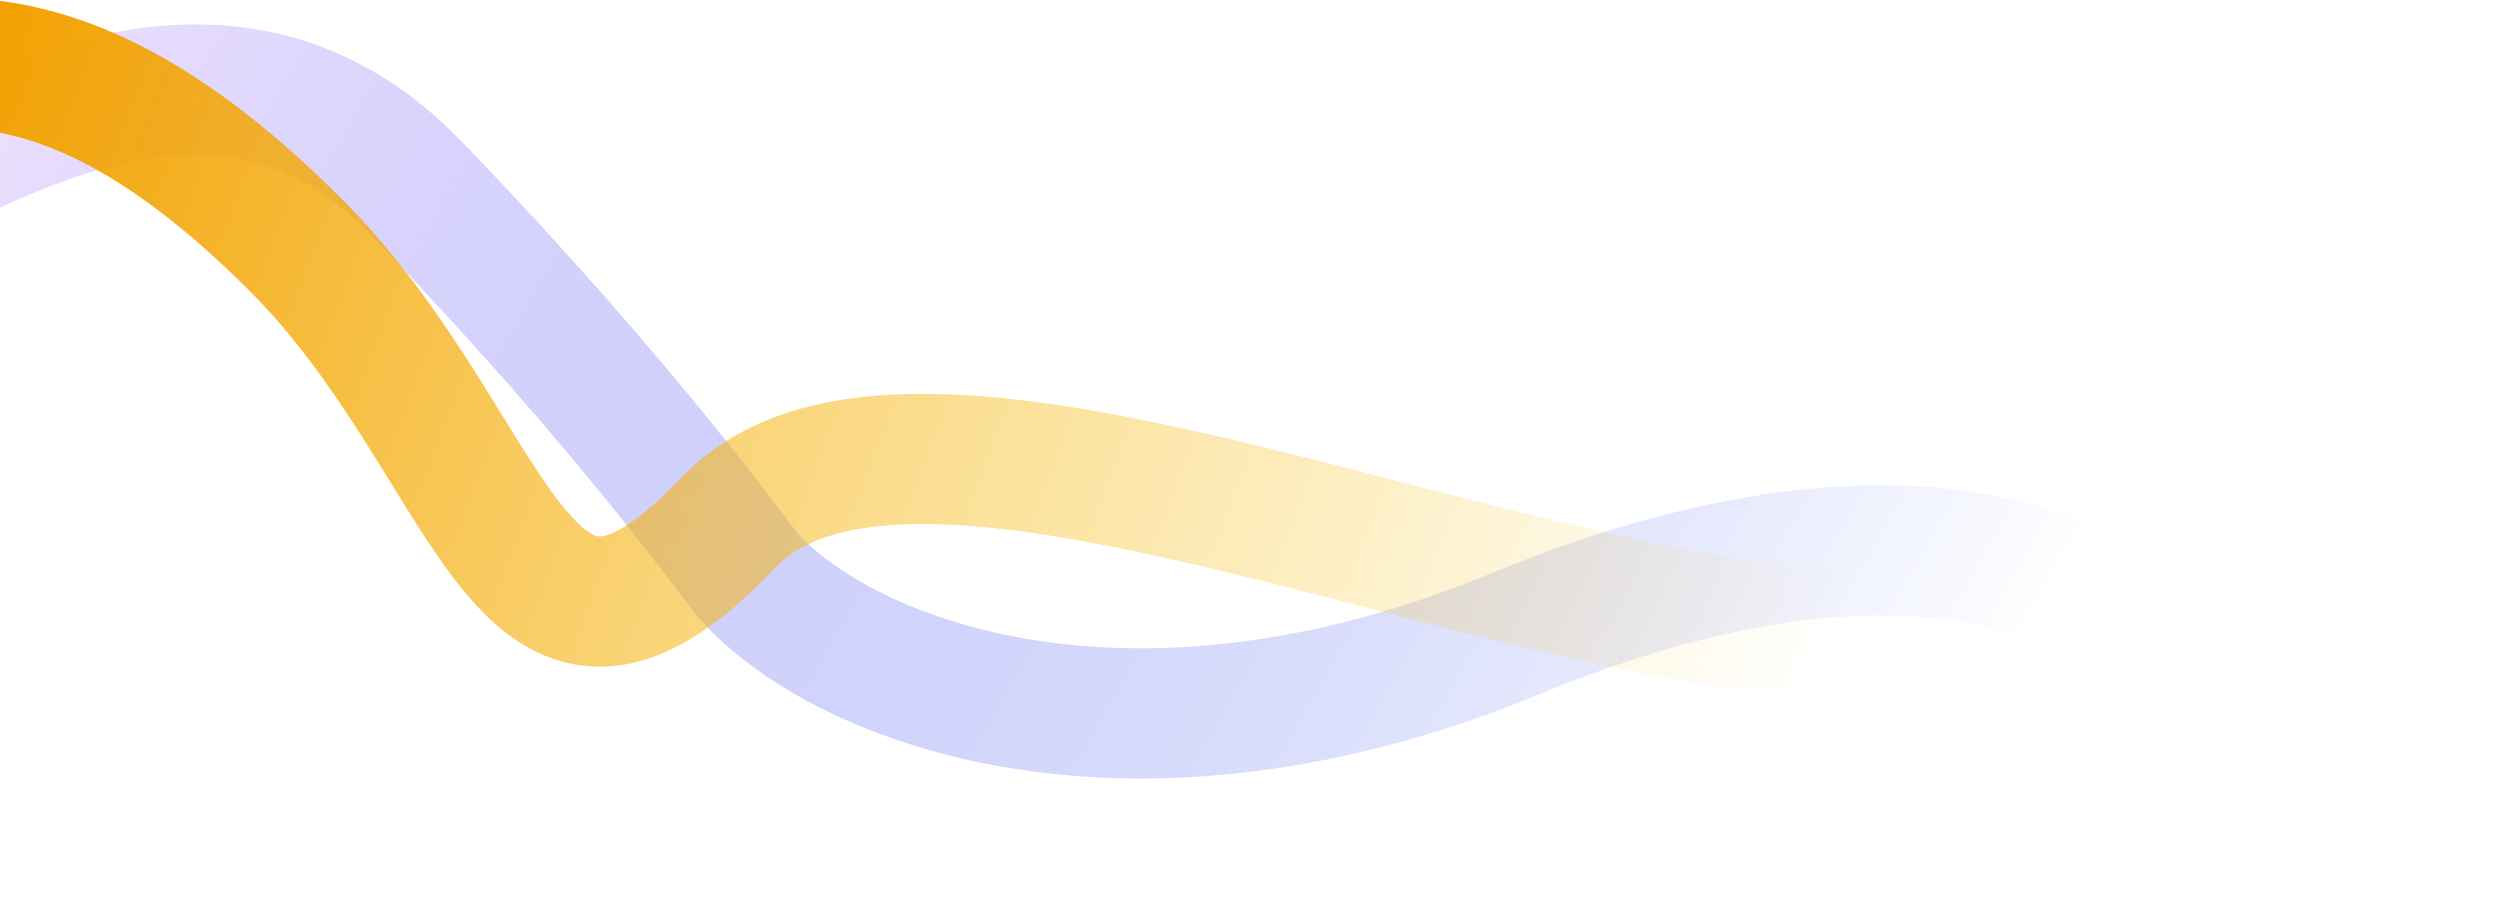 <svg width="1920" height="695" viewBox="0 0 1920 695" fill="none" xmlns="http://www.w3.org/2000/svg">
<path d="M-182.528 193.862C-65.816 149.068 150.286 -31.039 318.449 143.291C486.611 317.621 566.944 434.149 575.241 442.751C647.658 523.104 866.732 609.246 1164.05 486.629C1461.36 364.013 1625.8 442.028 1670.85 518.302" stroke="url(#paint0_linear_122_2328)" stroke-width="100"/>
<path d="M-149.94 70.58C-42.389 31.126 67.529 29.57 225.268 186.253C383.006 342.937 396.772 572.451 559.331 401.496C721.889 230.54 1306.59 569.486 1560.74 469.164C1834.61 361.053 2018.53 501.59 2061.13 569.999" stroke="url(#paint1_linear_122_2328)" stroke-width="100"/>
<defs>
<linearGradient id="paint0_linear_122_2328" x1="-38.915" y1="31.155" x2="1361.77" y2="833.552" gradientUnits="userSpaceOnUse">
<stop stop-color="#F1E2FF"/>
<stop offset="1" stop-color="#4F68EF" stop-opacity="0"/>
</linearGradient>
<linearGradient id="paint1_linear_122_2328" x1="-42.007" y1="92.91" x2="1359.68" y2="615.938" gradientUnits="userSpaceOnUse">
<stop stop-color="#f2a000"/>
<stop offset="1" stop-color="#f9cc23" stop-opacity="0"/>
</linearGradient>
</defs>
</svg>
